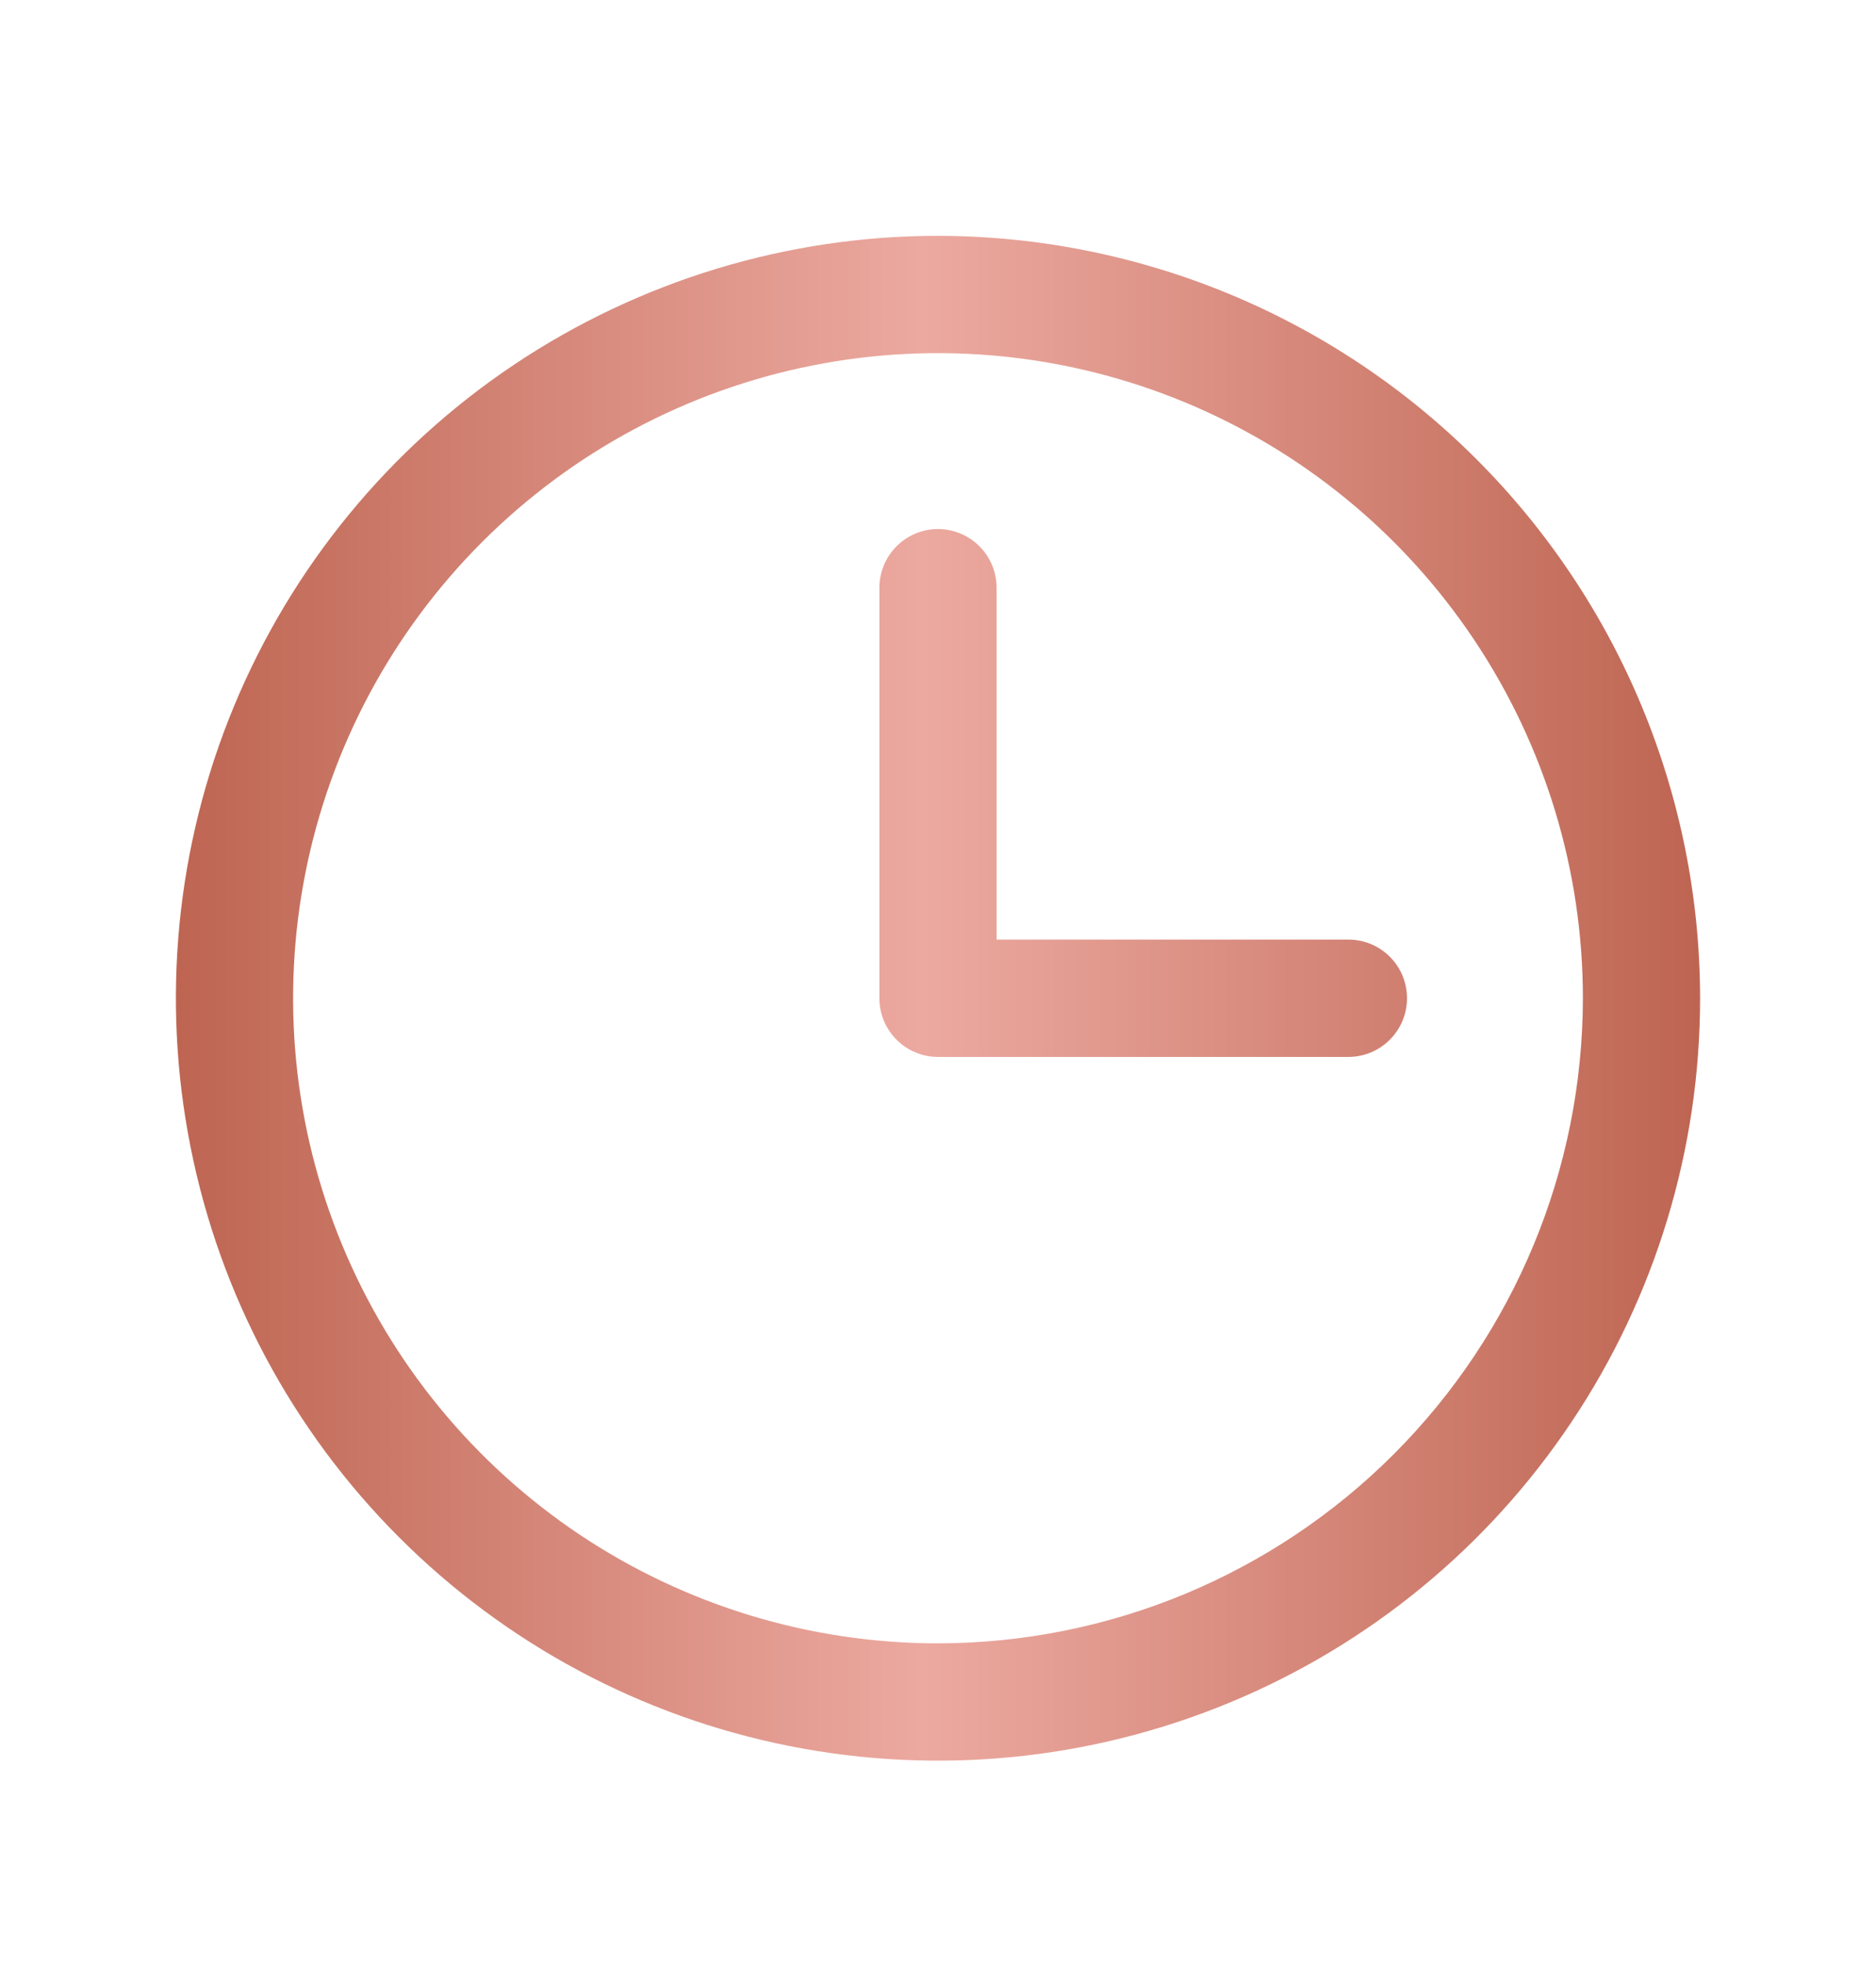 <svg width="21" height="22" viewBox="0 0 21 22" fill="none" xmlns="http://www.w3.org/2000/svg">
<path d="M10.5 2.639C8.813 2.639 7.163 3.14 5.76 4.077C4.357 5.014 3.264 6.347 2.618 7.906C1.972 9.465 1.804 11.18 2.133 12.835C2.462 14.49 3.274 16.01 4.468 17.203C5.661 18.396 7.181 19.209 8.836 19.538C10.491 19.867 12.206 19.698 13.765 19.052C15.324 18.407 16.656 17.313 17.593 15.91C18.531 14.507 19.031 12.858 19.031 11.17C19.029 8.909 18.129 6.74 16.53 5.141C14.931 3.541 12.762 2.642 10.5 2.639ZM10.5 18.389C9.072 18.389 7.677 17.966 6.489 17.173C5.302 16.379 4.377 15.252 3.831 13.933C3.284 12.614 3.141 11.162 3.42 9.762C3.699 8.362 4.386 7.076 5.396 6.066C6.405 5.056 7.691 4.369 9.092 4.09C10.492 3.812 11.943 3.955 13.262 4.501C14.582 5.048 15.709 5.973 16.502 7.16C17.295 8.347 17.719 9.743 17.719 11.17C17.717 13.084 16.955 14.919 15.602 16.272C14.249 17.626 12.414 18.387 10.5 18.389ZM15.75 11.17C15.75 11.345 15.681 11.511 15.558 11.634C15.435 11.758 15.268 11.827 15.094 11.827H10.5C10.326 11.827 10.159 11.758 10.036 11.634C9.913 11.511 9.844 11.345 9.844 11.17V6.577C9.844 6.403 9.913 6.236 10.036 6.113C10.159 5.99 10.326 5.92 10.5 5.92C10.674 5.92 10.841 5.99 10.964 6.113C11.087 6.236 11.156 6.403 11.156 6.577V10.514H15.094C15.268 10.514 15.435 10.583 15.558 10.706C15.681 10.829 15.75 10.996 15.75 11.17Z" fill="url(#paint0_linear_471_1726)"/>
<defs>
<linearGradient id="paint0_linear_471_1726" x1="1.969" y1="10.514" x2="19.031" y2="10.514" gradientUnits="userSpaceOnUse">
<stop stop-color="#BE6552"/>
<stop offset="0.49" stop-color="#ECA9A0"/>
<stop offset="1" stop-color="#BE6552"/>
</linearGradient>
</defs>
</svg>
